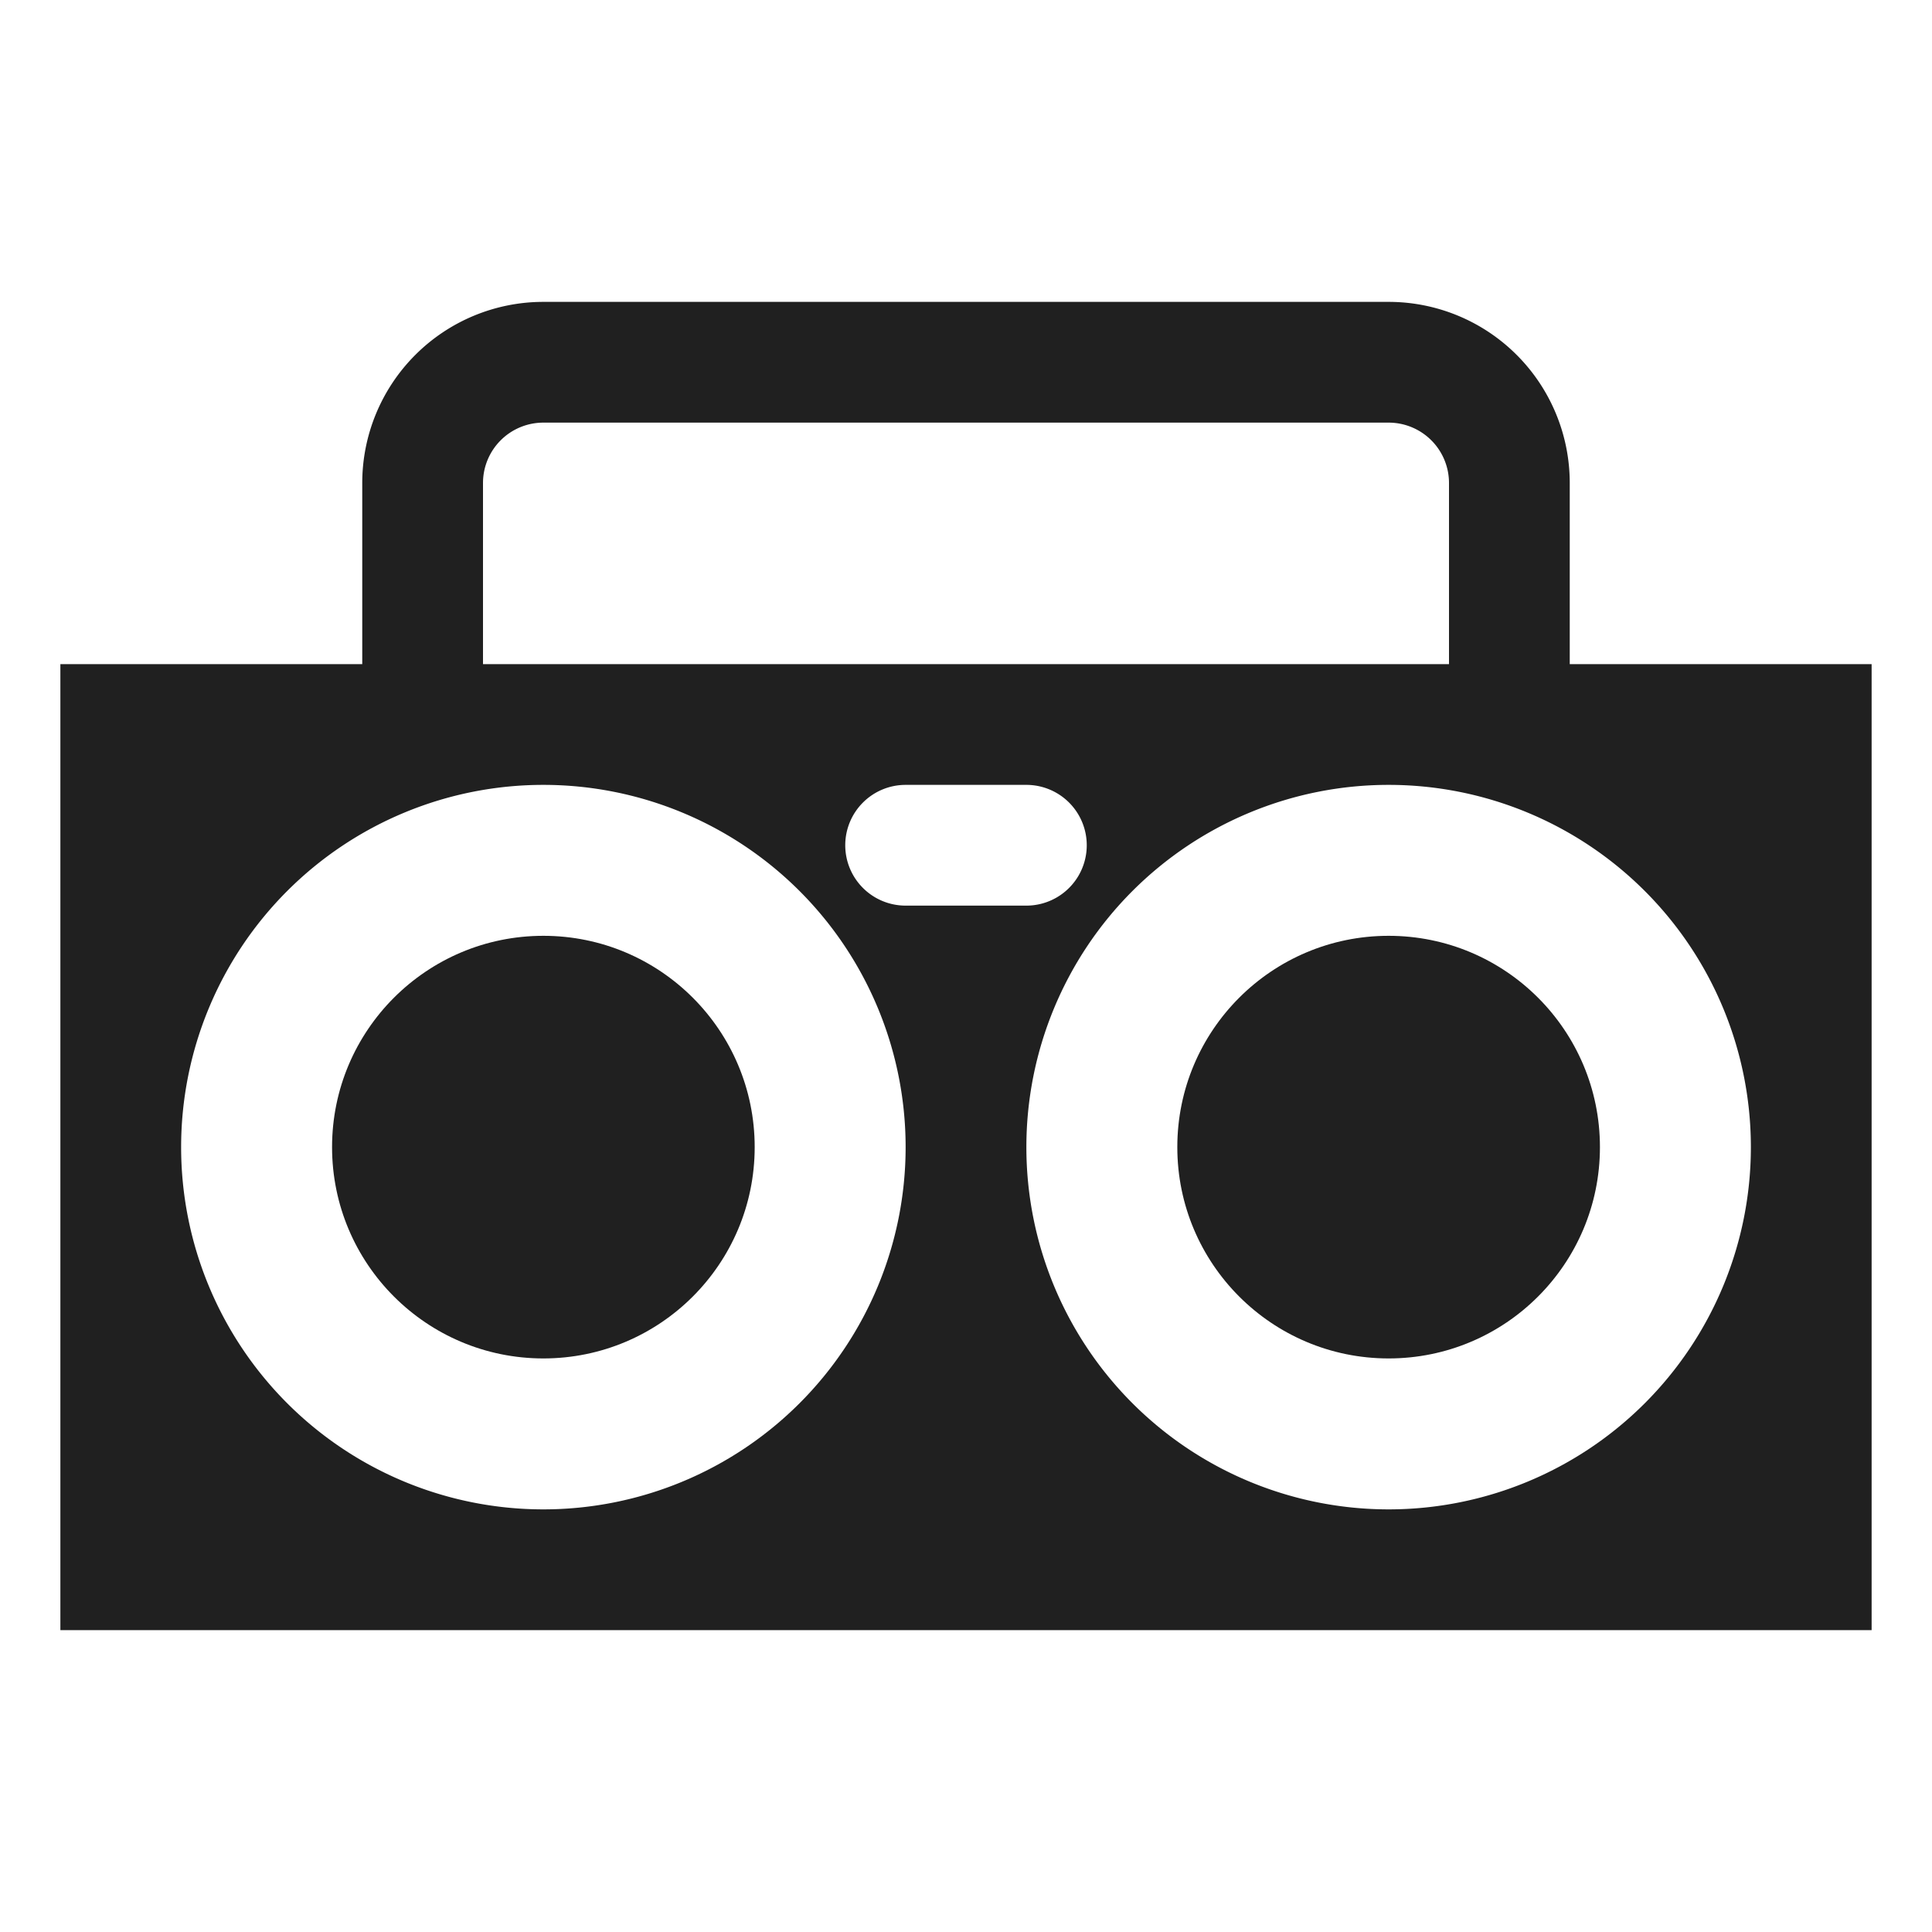 <svg xmlns="http://www.w3.org/2000/svg" viewBox="0 0 64 64" aria-labelledby="title" aria-describedby="desc"><circle data-name="layer2" cx="18" cy="38" r="7" fill="#202020"/><circle data-name="layer2" cx="46" cy="38" r="7" fill="#202020"/><path data-name="layer1" d="M52 22v-6a6 6 0 0 0-6-6H18a6 6 0 0 0-6 6v6H2v32h60V22zm-36-6a2 2 0 0 1 2-2h28a2 2 0 0 1 2 2v6H16zm2 34a12 12 0 1 1 12-12 12 12 0 0 1-12 12zm10-22a2 2 0 0 1 2-2h4a2 2 0 0 1 0 4h-4a2 2 0 0 1-2-2zm18 22a12 12 0 1 1 12-12 12 12 0 0 1-12 12z" fill="#202020"/></svg>